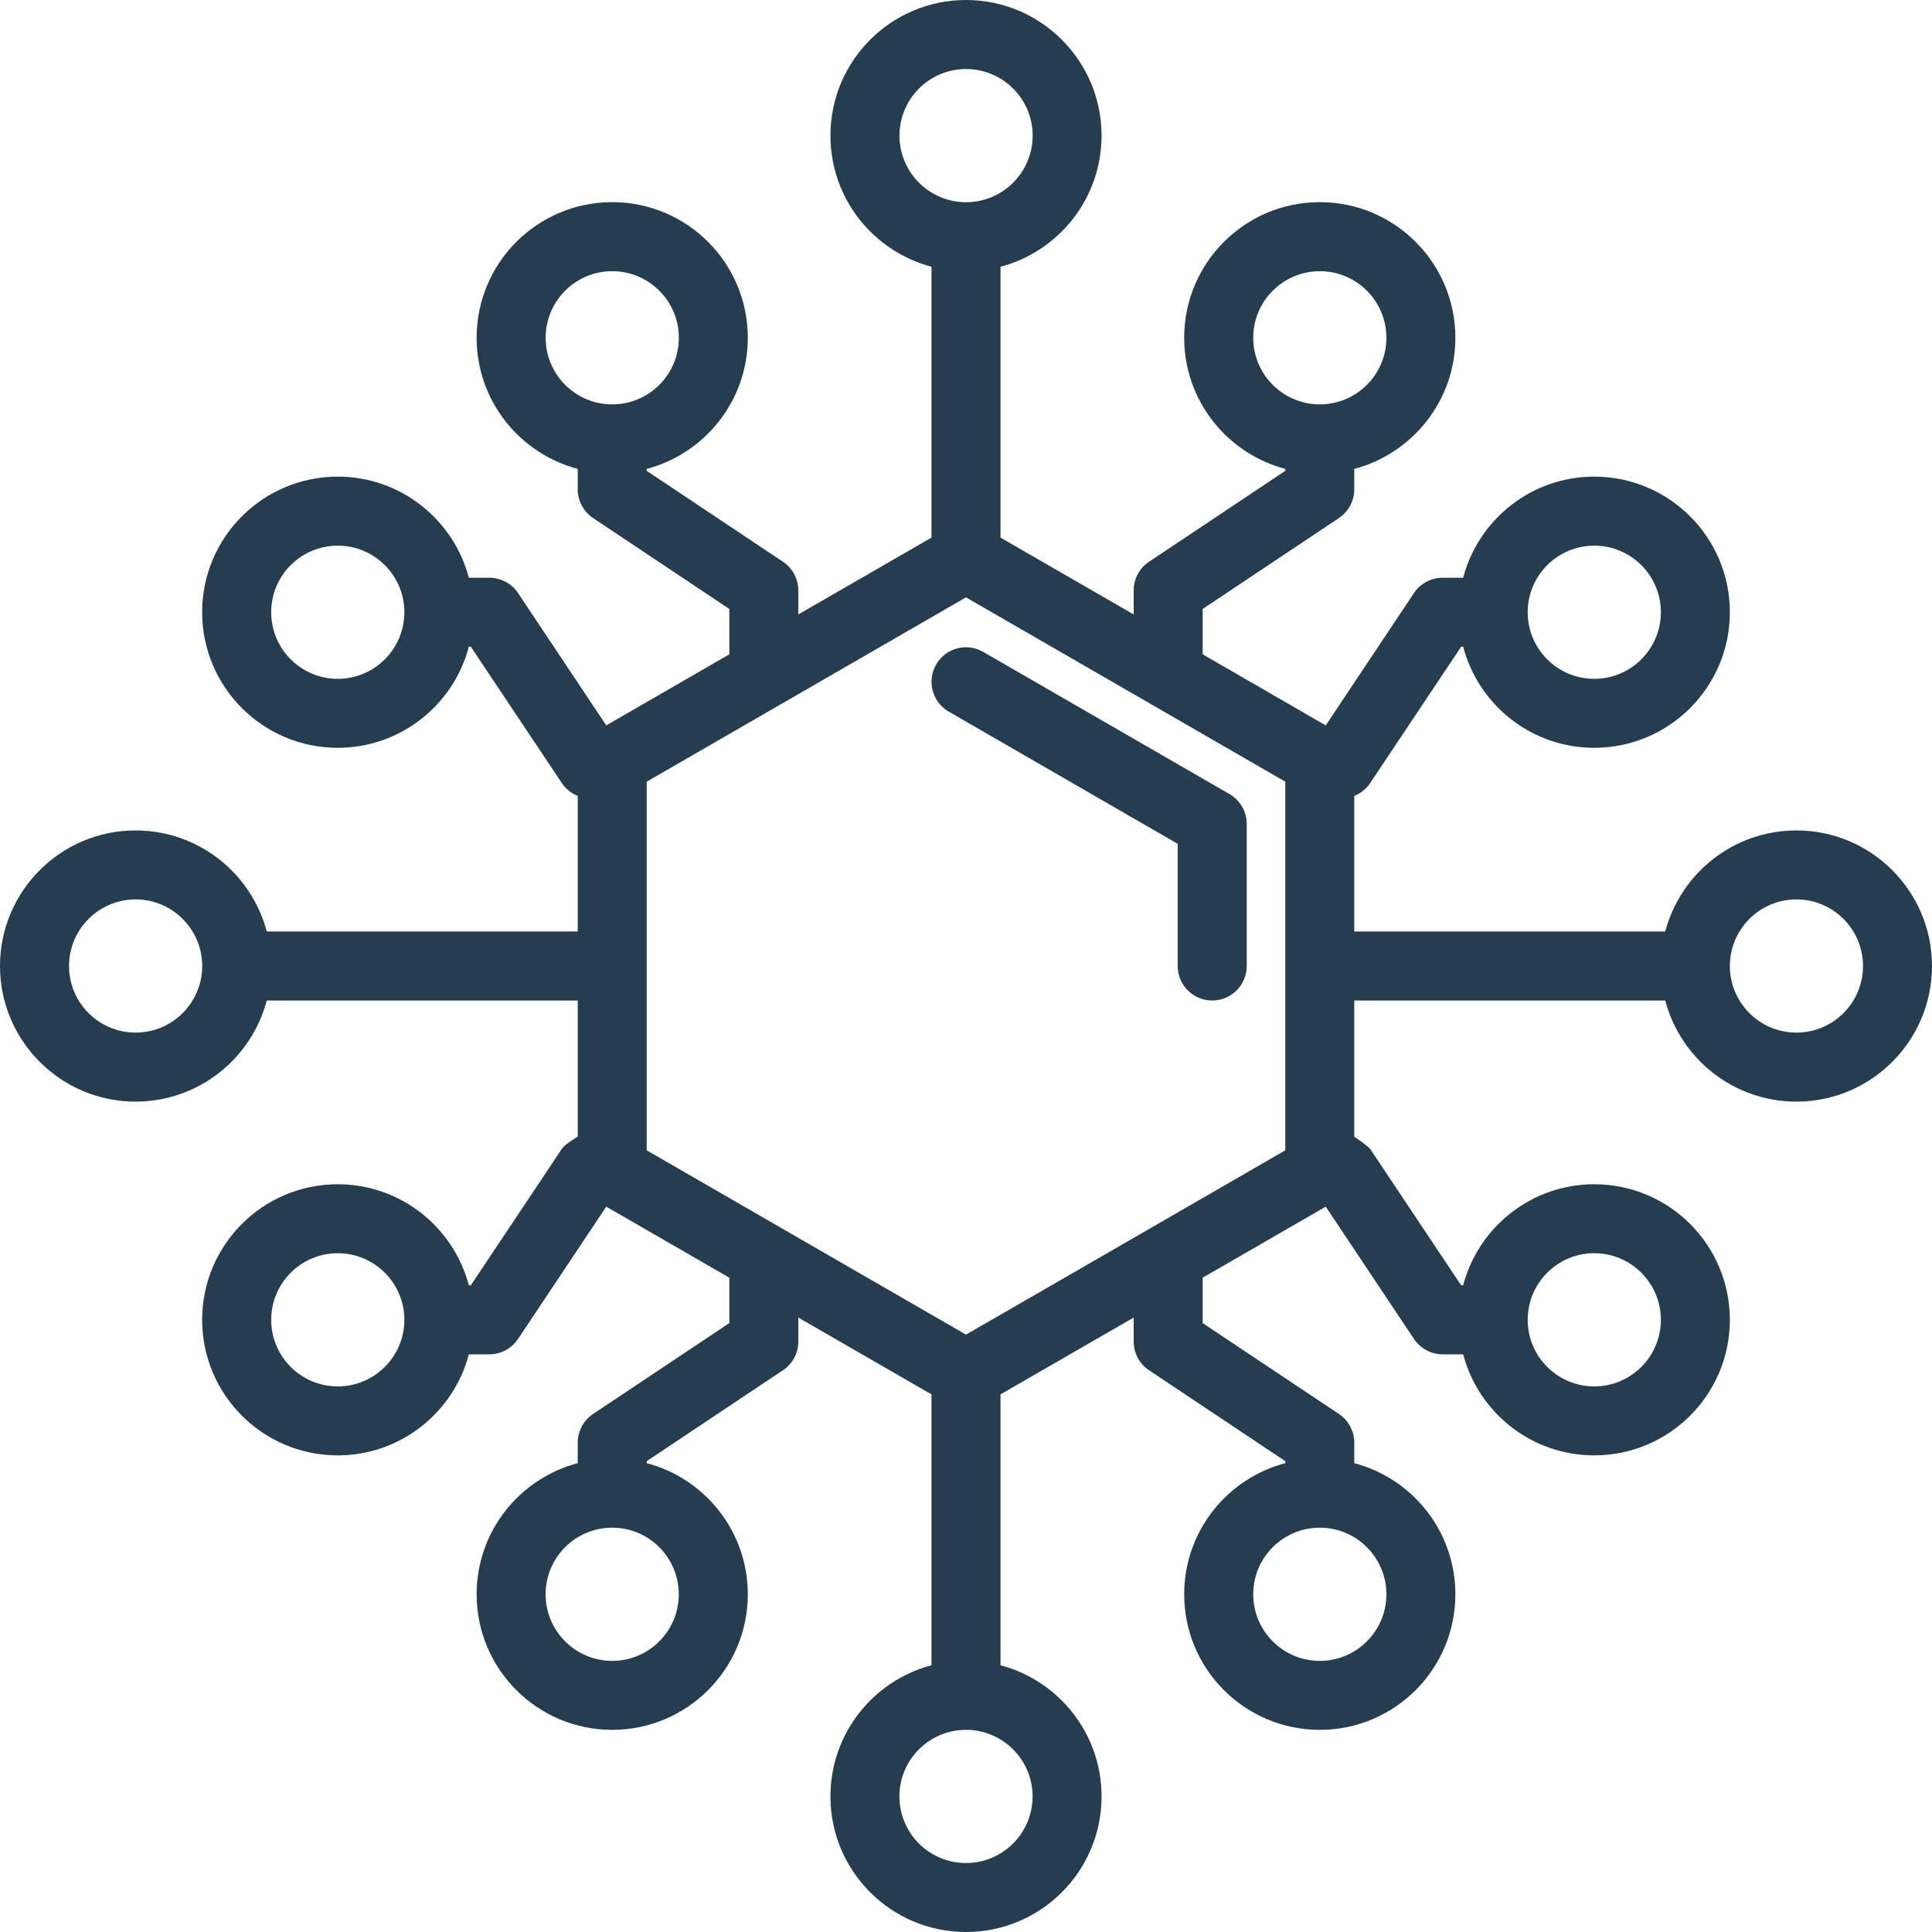 <svg width="30" height="30" viewBox="0 0 30 30" fill="none" xmlns="http://www.w3.org/2000/svg">
<path fill-rule="evenodd" clip-rule="evenodd" d="M21.029 17.652V15.536H25.858C26.096 16.439 26.917 17.106 27.895 17.106C29.057 17.106 30 16.161 30 15C30 13.839 29.057 12.895 27.895 12.895C26.917 12.895 26.096 13.562 25.858 14.464H21.029V12.359C21.129 12.319 21.217 12.249 21.277 12.158L22.689 10.042H22.72C22.957 10.945 23.779 11.612 24.755 11.612C25.918 11.612 26.861 10.669 26.861 9.506C26.861 8.344 25.918 7.401 24.755 7.401C23.779 7.401 22.957 8.068 22.72 8.971H22.401C22.223 8.971 22.055 9.06 21.956 9.209L20.586 11.264L18.675 10.16V9.456L20.791 8.044C20.94 7.945 21.029 7.777 21.029 7.599V7.281C21.932 7.043 22.599 6.221 22.599 5.245C22.599 4.082 21.656 3.139 20.494 3.139C19.331 3.139 18.388 4.082 18.388 5.245C18.388 6.221 19.055 7.043 19.958 7.281V7.311L17.842 8.723C17.692 8.822 17.604 8.989 17.604 9.169V9.541L15.536 8.348V4.142C16.438 3.904 17.105 3.083 17.105 2.105C17.105 0.943 16.161 0 15 0C13.839 0 12.895 0.943 12.895 2.105C12.895 3.083 13.562 3.904 14.464 4.142V8.348L12.396 9.541V9.169C12.396 8.989 12.308 8.822 12.158 8.723L10.042 7.311V7.281C10.945 7.043 11.612 6.221 11.612 5.245C11.612 4.082 10.669 3.139 9.506 3.139C8.344 3.139 7.401 4.082 7.401 5.245C7.401 6.221 8.068 7.043 8.971 7.281V7.599C8.971 7.777 9.06 7.945 9.209 8.044L11.325 9.456V10.16L9.414 11.264L8.044 9.209C7.945 9.06 7.777 8.971 7.599 8.971H7.28C7.043 8.068 6.221 7.401 5.245 7.401C4.082 7.401 3.139 8.344 3.139 9.506C3.139 10.669 4.082 11.612 5.245 11.612C6.221 11.612 7.043 10.945 7.28 10.042H7.311L8.723 12.158C8.783 12.249 8.871 12.319 8.971 12.359V14.464H4.142C3.904 13.562 3.083 12.895 2.105 12.895C0.943 12.895 0 13.839 0 15C0 16.161 0.943 17.106 2.105 17.106C3.083 17.106 3.904 16.439 4.142 15.536H8.971V17.648C8.774 17.773 8.746 17.807 8.713 17.856L7.311 19.958H7.28C7.043 19.056 6.221 18.389 5.245 18.389C4.082 18.389 3.139 19.331 3.139 20.494C3.139 21.657 4.082 22.599 5.245 22.599C6.221 22.599 7.043 21.932 7.28 21.03H7.599C7.777 21.03 7.945 20.94 8.044 20.791L9.414 18.737L11.325 19.84V20.545L9.209 21.956C9.06 22.056 8.971 22.223 8.971 22.401V22.72C8.068 22.957 7.401 23.779 7.401 24.756C7.401 25.918 8.344 26.861 9.506 26.861C10.669 26.861 11.612 25.918 11.612 24.756C11.612 23.779 10.945 22.957 10.042 22.72V22.689L12.158 21.277C12.308 21.178 12.396 21.011 12.396 20.831V20.459L14.464 21.652V25.858C13.562 26.096 12.895 26.917 12.895 27.895C12.895 29.058 13.839 30 15 30C16.161 30 17.105 29.058 17.105 27.895C17.105 26.917 16.438 26.096 15.536 25.858V21.652L17.604 20.459V20.831C17.604 21.011 17.692 21.178 17.842 21.277L19.958 22.689V22.72C19.055 22.957 18.388 23.779 18.388 24.756C18.388 25.918 19.331 26.861 20.494 26.861C21.656 26.861 22.599 25.918 22.599 24.756C22.599 23.779 21.932 22.957 21.029 22.72V22.401C21.029 22.223 20.94 22.056 20.791 21.956L18.675 20.545V19.84L20.586 18.737L21.956 20.791C22.055 20.94 22.223 21.03 22.401 21.03H22.72C22.957 21.932 23.779 22.599 24.755 22.599C25.918 22.599 26.861 21.657 26.861 20.494C26.861 19.331 25.918 18.389 24.755 18.389C23.779 18.389 22.957 19.056 22.72 19.958H22.689L21.277 17.842C21.277 17.842 21.216 17.773 21.029 17.652ZM15 28.929C14.429 28.929 13.966 28.465 13.966 27.895C13.966 27.325 14.429 26.861 15 26.861C15.57 26.861 16.034 27.325 16.034 27.895C16.034 28.465 15.57 28.929 15 28.929ZM9.506 25.79C8.936 25.79 8.472 25.326 8.472 24.756C8.472 24.185 8.936 23.722 9.506 23.722C10.077 23.722 10.54 24.185 10.54 24.756C10.54 25.326 10.077 25.79 9.506 25.79ZM20.494 25.79C19.923 25.79 19.46 25.326 19.46 24.756C19.46 24.185 19.923 23.722 20.494 23.722C21.064 23.722 21.528 24.185 21.528 24.756C21.528 25.326 21.064 25.79 20.494 25.79ZM4.211 20.494C4.211 19.924 4.674 19.46 5.245 19.46C5.815 19.46 6.279 19.924 6.279 20.494C6.279 21.065 5.815 21.528 5.245 21.528C4.674 21.528 4.211 21.065 4.211 20.494ZM25.79 20.494C25.79 21.065 25.326 21.528 24.756 21.528C24.185 21.528 23.722 21.065 23.722 20.494C23.722 19.924 24.185 19.46 24.756 19.46C25.326 19.46 25.79 19.924 25.79 20.494ZM15 9.276L19.958 12.138V17.862C19.958 17.864 15 20.724 15 20.724L10.042 17.862V12.138L15 9.276ZM1.072 15C1.072 14.43 1.535 13.966 2.106 13.966C2.676 13.966 3.14 14.43 3.14 15C3.14 15.571 2.676 16.034 2.106 16.034C1.535 16.034 1.072 15.571 1.072 15ZM28.929 15C28.929 15.571 28.465 16.034 27.895 16.034C27.325 16.034 26.861 15.571 26.861 15C26.861 14.43 27.325 13.966 27.895 13.966C28.465 13.966 28.929 14.43 28.929 15ZM4.211 9.507C4.211 8.936 4.674 8.473 5.245 8.473C5.815 8.473 6.279 8.936 6.279 9.507C6.279 10.077 5.815 10.541 5.245 10.541C4.674 10.541 4.211 10.077 4.211 9.507ZM25.79 9.507C25.79 10.077 25.326 10.541 24.756 10.541C24.185 10.541 23.722 10.077 23.722 9.507C23.722 8.936 24.185 8.473 24.756 8.473C25.326 8.473 25.79 8.936 25.79 9.507ZM9.507 4.211C10.077 4.211 10.541 4.675 10.541 5.245C10.541 5.816 10.077 6.279 9.507 6.279C8.936 6.279 8.473 5.816 8.473 5.245C8.473 4.675 8.936 4.211 9.507 4.211ZM20.494 4.211C21.065 4.211 21.528 4.675 21.528 5.245C21.528 5.816 21.065 6.279 20.494 6.279C19.924 6.279 19.46 5.816 19.46 5.245C19.46 4.675 19.924 4.211 20.494 4.211ZM15.001 1.072C15.571 1.072 16.035 1.535 16.035 2.106C16.035 2.676 15.571 3.14 15.001 3.14C14.43 3.14 13.967 2.676 13.967 2.106C13.967 1.535 14.43 1.072 15.001 1.072Z" fill="#253D4E"/>
<path fill-rule="evenodd" clip-rule="evenodd" d="M14.732 11.05L18.287 13.103V15.001C18.287 15.296 18.528 15.536 18.824 15.536C19.118 15.536 19.359 15.296 19.359 15.001V12.793C19.359 12.602 19.256 12.425 19.091 12.33L15.268 10.123C15.012 9.974 14.684 10.062 14.537 10.318C14.388 10.574 14.476 10.902 14.732 11.05Z" fill="#253D4E"/>
</svg>
